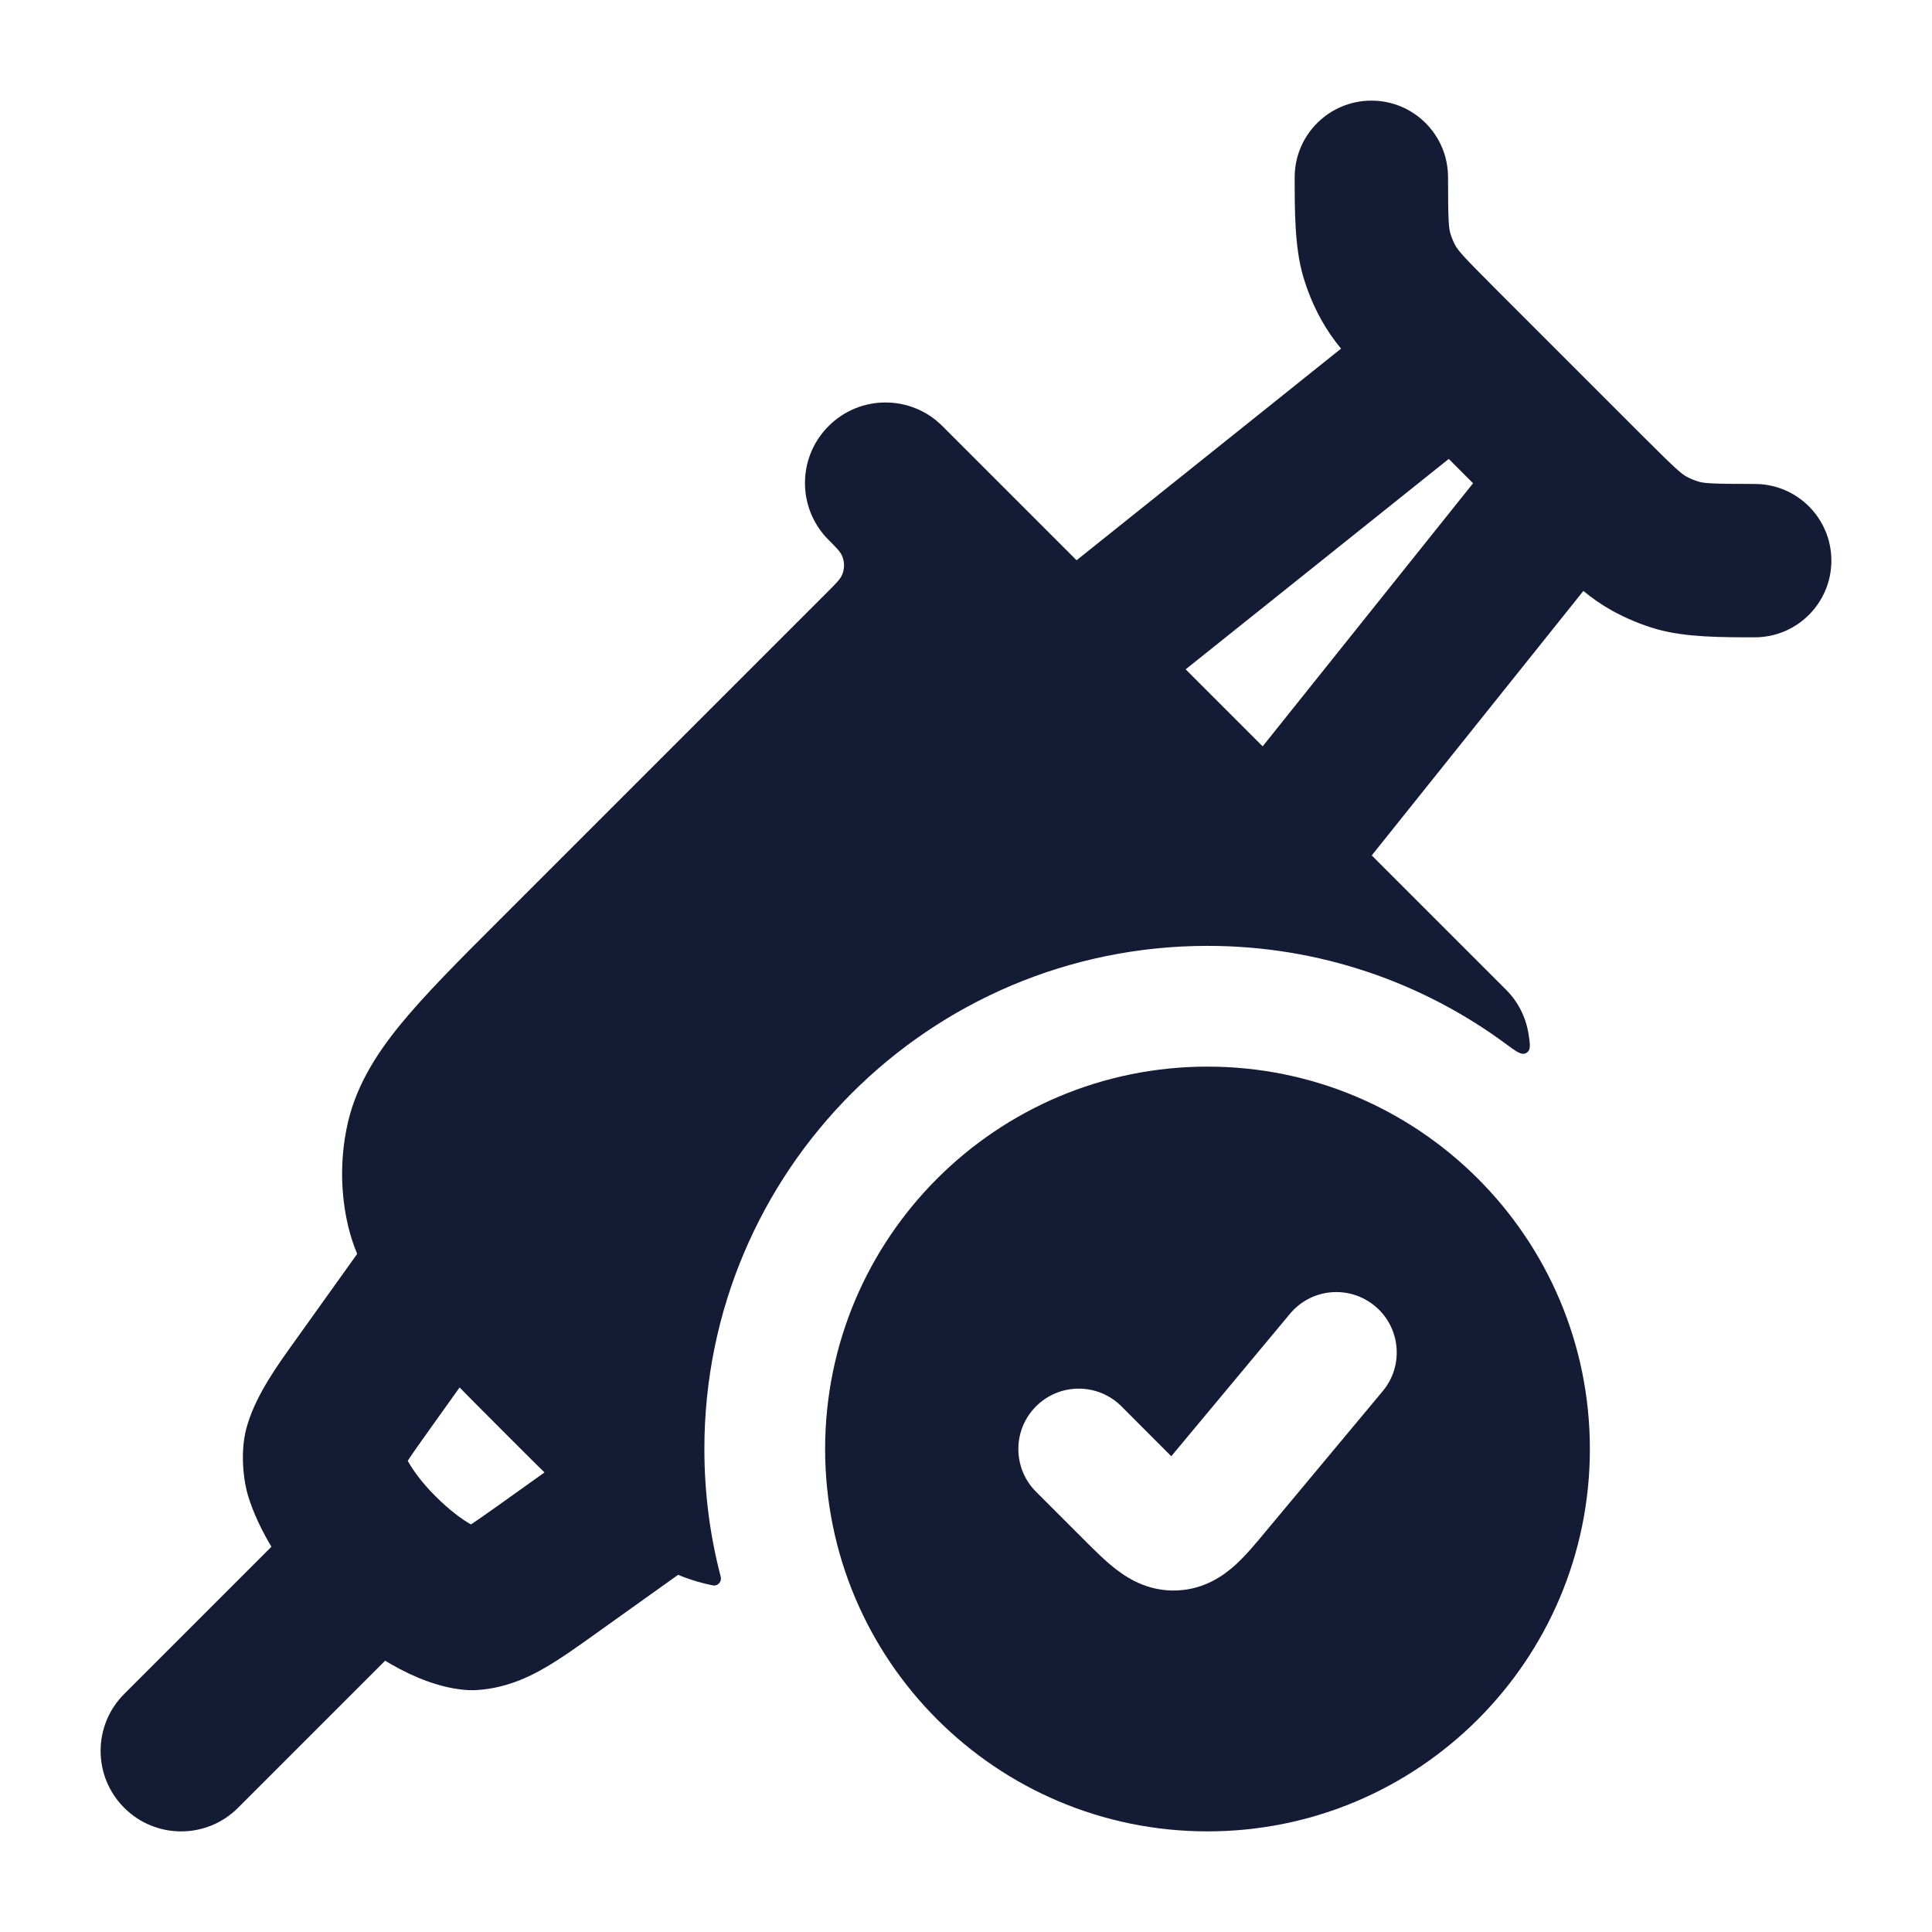 <svg width="24" height="24" viewBox="0 0 24 24" fill="none" xmlns="http://www.w3.org/2000/svg">
<path d="M6.177 16.58L5.342 17.75C5.213 17.93 5.127 18.051 5.065 18.147C5.126 18.256 5.233 18.411 5.411 18.588C5.59 18.767 5.742 18.875 5.85 18.937C5.94 18.878 6.061 18.793 6.25 18.658L7.419 17.823L8.582 19.45L7.383 20.306L7.383 20.306C7.173 20.456 6.962 20.607 6.769 20.718C6.552 20.844 6.281 20.967 5.945 20.993C5.902 20.997 5.859 20.997 5.816 20.995C5.321 20.97 4.641 20.647 3.997 20.003C3.485 19.491 3.206 18.981 3.083 18.587C3.034 18.43 2.965 18.026 3.08 17.677C3.195 17.311 3.447 16.959 3.66 16.663L4.55 15.418L6.177 16.58Z" fill="#141B34"/>
<path d="M17.036 1.25C17.562 1.25 17.988 1.676 17.988 2.202C17.988 2.742 17.997 2.827 18.016 2.896C18.032 2.95 18.053 3.002 18.08 3.051C18.115 3.113 18.17 3.18 18.551 3.561L20.439 5.449C20.82 5.83 20.887 5.885 20.949 5.92C20.998 5.947 21.05 5.968 21.104 5.984C21.173 6.003 21.258 6.012 21.798 6.012C22.324 6.012 22.75 6.438 22.75 6.964C22.75 7.49 22.324 7.917 21.798 7.917C21.399 7.917 20.94 7.918 20.582 7.816C20.387 7.76 20.2 7.682 20.023 7.584C19.897 7.514 19.78 7.432 19.669 7.341L16.827 10.893C16.498 11.303 15.899 11.37 15.488 11.041C15.078 10.713 15.011 10.113 15.34 9.703L18.299 6.003L17.997 5.701L14.297 8.66C13.887 8.989 13.287 8.922 12.959 8.512C12.63 8.101 12.697 7.502 13.107 7.173L16.659 4.331C16.568 4.22 16.486 4.103 16.416 3.977C16.317 3.8 16.24 3.613 16.184 3.418C16.082 3.06 16.083 2.601 16.083 2.202C16.083 1.676 16.51 1.25 17.036 1.25Z" fill="#141B34"/>
<path d="M5.457 19.957L2.957 22.457C2.567 22.848 1.933 22.848 1.543 22.457C1.152 22.067 1.152 21.433 1.543 21.043L4.043 18.543L5.457 19.957Z" fill="#141B34"/>
<path d="M10.293 5.293C10.683 4.902 11.317 4.902 11.707 5.293L18.707 12.293C18.863 12.448 18.956 12.643 18.988 12.845C19.009 12.978 19.019 13.044 18.962 13.079C18.904 13.114 18.841 13.067 18.715 12.974C17.677 12.205 16.392 11.75 15 11.75C11.548 11.75 8.75 14.548 8.75 18C8.75 18.548 8.82 19.079 8.953 19.586C8.969 19.648 8.917 19.707 8.854 19.694C8.365 19.597 7.961 19.349 7.569 19.03C7.193 18.723 6.771 18.302 6.262 17.792C5.753 17.283 5.277 16.807 4.97 16.431C4.651 16.039 4.403 15.634 4.306 15.146C4.231 14.773 4.231 14.389 4.306 14.017C4.403 13.528 4.651 13.124 4.97 12.732C5.277 12.356 5.698 11.934 6.208 11.425L10.293 7.34C10.39 7.243 10.438 7.194 10.461 7.14C10.493 7.065 10.493 6.981 10.461 6.906C10.438 6.853 10.39 6.804 10.293 6.707C9.902 6.317 9.902 5.683 10.293 5.293Z" fill="#141B34"/>
<path fill-rule="evenodd" clip-rule="evenodd" d="M15 13.25C12.377 13.25 10.25 15.377 10.25 18C10.25 20.623 12.377 22.75 15 22.75C17.623 22.75 19.75 20.623 19.75 18C19.75 15.377 17.623 13.25 15 13.25ZM17.177 17.281C17.442 16.963 17.399 16.49 17.081 16.225C16.762 15.959 16.289 16.002 16.024 16.321L14.55 18.09L13.931 17.47C13.638 17.177 13.163 17.177 12.87 17.47C12.577 17.763 12.577 18.238 12.87 18.531L13.474 19.135C13.598 19.259 13.739 19.401 13.877 19.504C14.039 19.628 14.291 19.772 14.626 19.757C14.961 19.742 15.198 19.575 15.349 19.438C15.476 19.322 15.604 19.168 15.716 19.033L17.177 17.281Z" fill="#141B34"/>
</svg>
